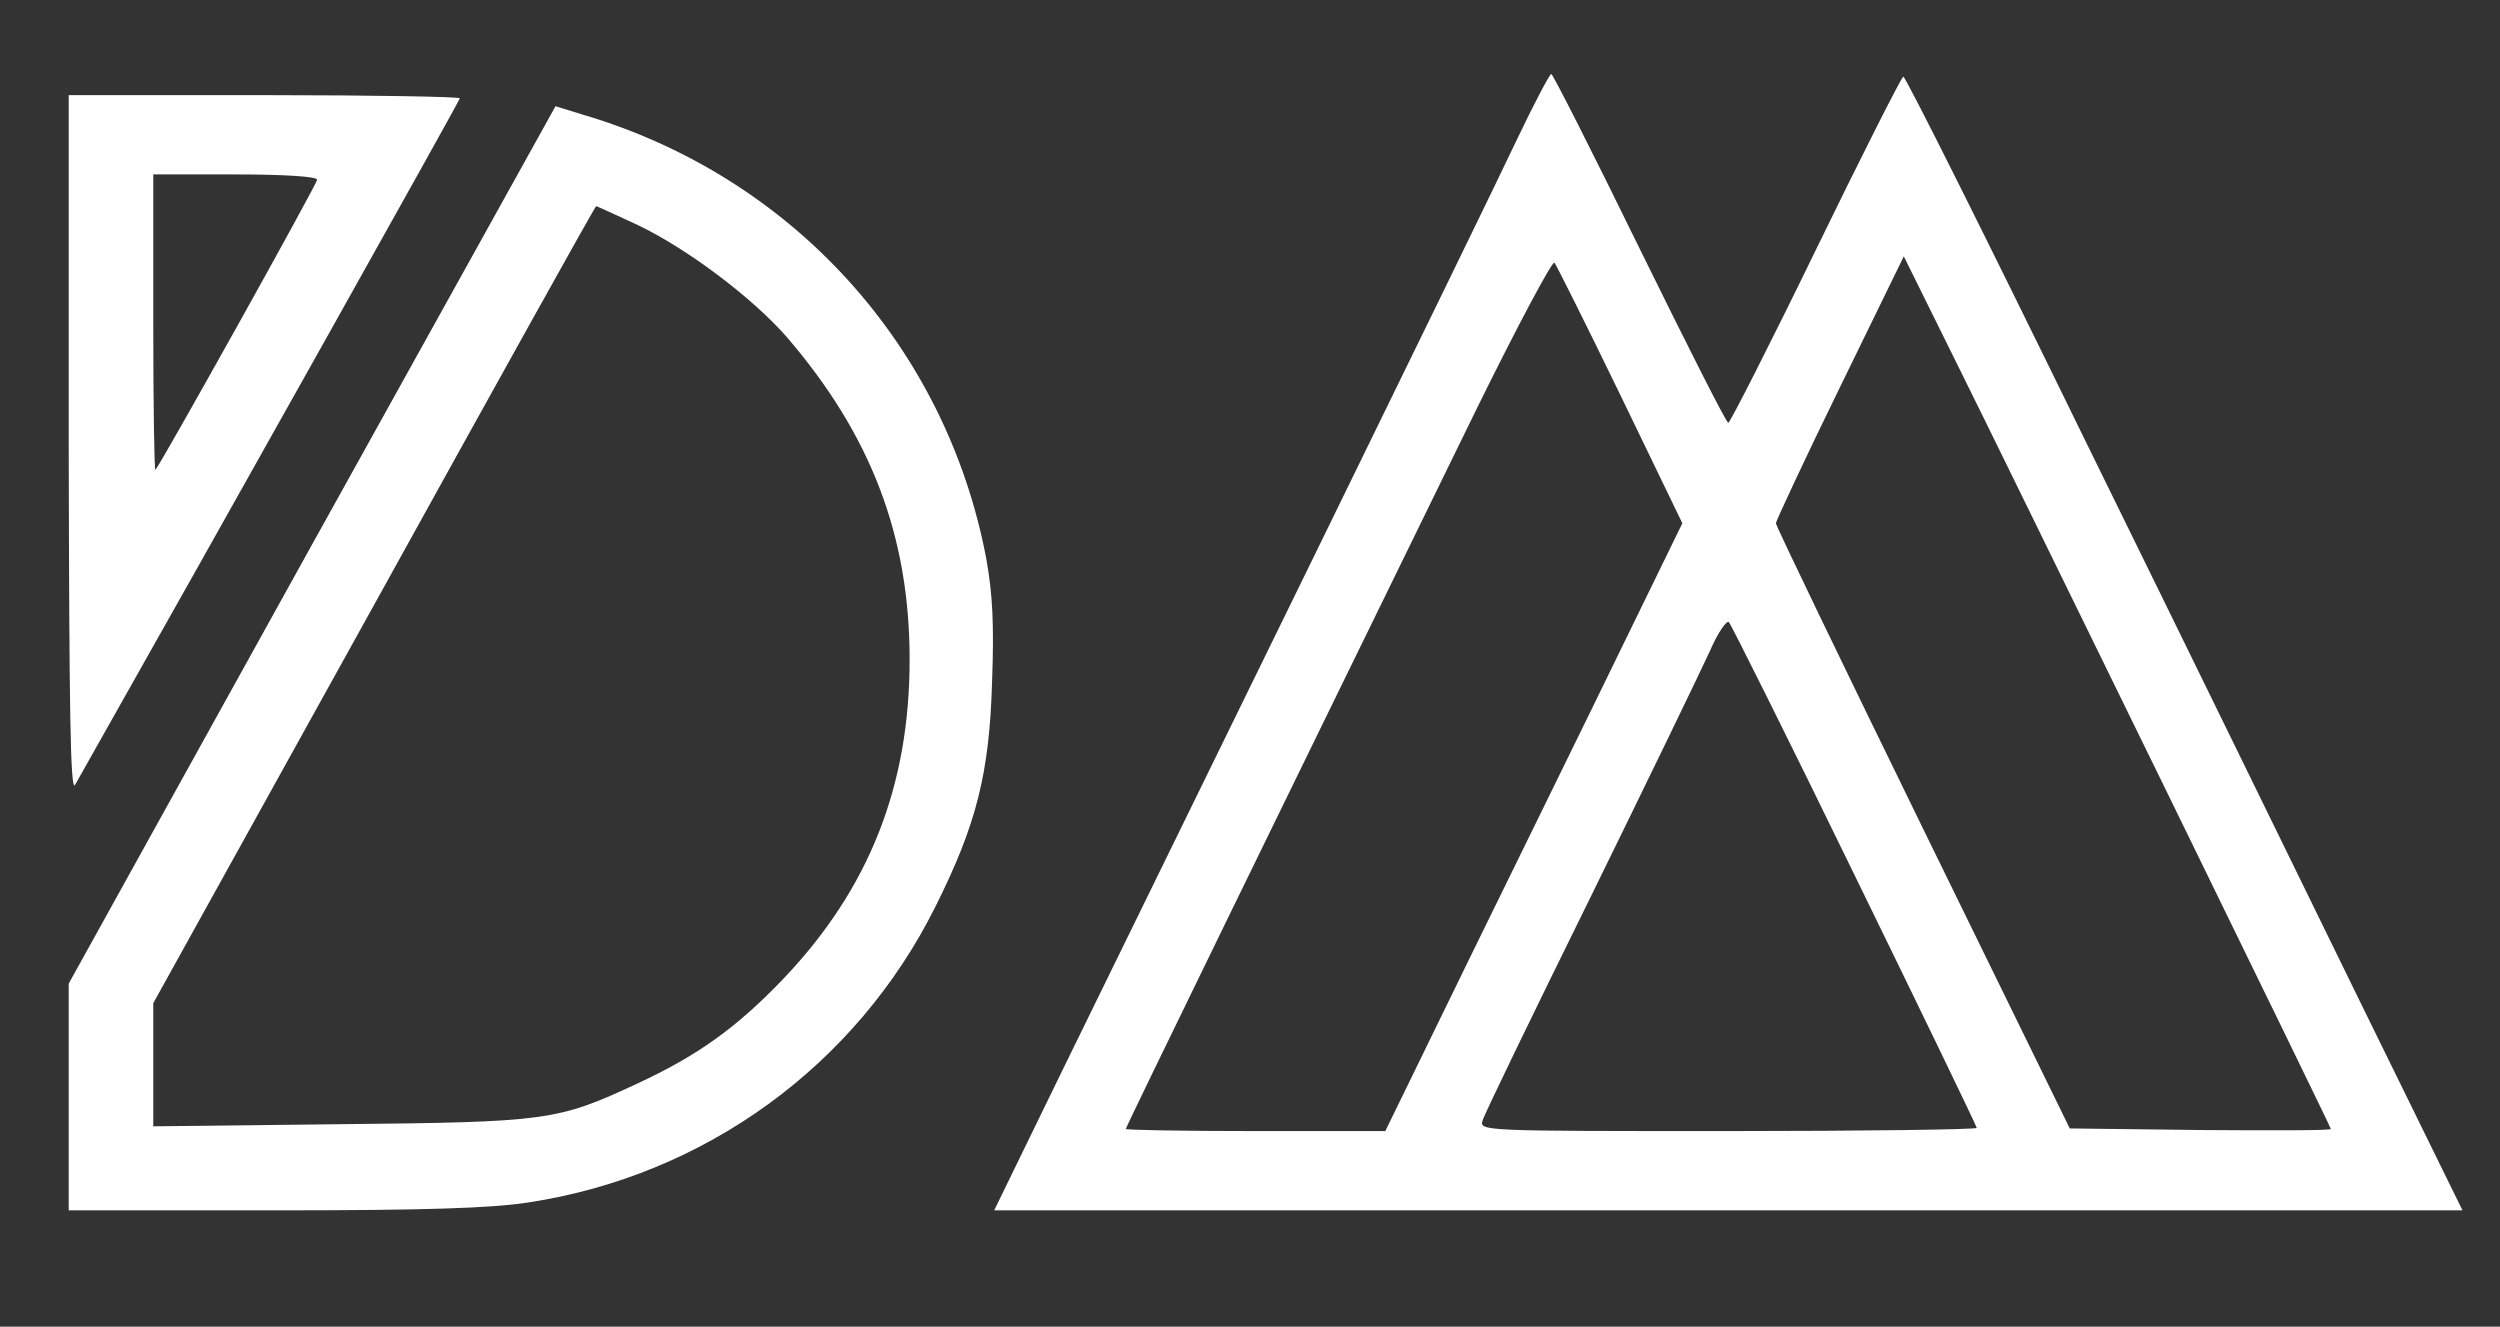 <?xml version="1.0" standalone="no"?>
<!DOCTYPE svg PUBLIC "-//W3C//DTD SVG 20010904//EN"
 "http://www.w3.org/TR/2001/REC-SVG-20010904/DTD/svg10.dtd">
<svg version="1.0" xmlns="http://www.w3.org/2000/svg"
 width="473pt" height="251pt" viewBox="0 0 473 251"
 preserveAspectRatio="xMidYMid meet">
<rect x="0" y="0" width="473" height="251" fill="#333333" stroke="none"/>
<g transform="translate(0,251) scale(0.1,-0.1)"
fill="#FFFFFF" stroke="none">
<path d="M2871 2248 c-32 -68 -208 -429 -391 -803 -183 -374 -393 -803 -466
-952 l-133 -273 1389 0 1389 0 -188 383 c-103 210 -339 694 -526 1074 -186
381 -341 691 -344 688 -4 -2 -79 -150 -166 -329 -87 -179 -162 -326 -165 -326
-4 0 -79 149 -168 330 -89 182 -164 330 -167 330 -3 0 -32 -55 -64 -122z m195
-486 l117 -242 -121 -248 c-66 -136 -193 -394 -281 -574 l-160 -328 -246 0
c-135 0 -245 2 -245 4 0 4 287 592 667 1369 75 152 140 274 144 270 4 -5 60
-117 125 -251z m1034 -751 c170 -348 310 -635 310 -637 0 -3 -111 -3 -247 -2
l-247 3 -278 568 c-153 313 -278 572 -278 577 0 4 54 120 121 257 l121 248 94
-190 c52 -104 233 -475 404 -824z m-591 -157 c127 -260 231 -475 231 -478 0
-3 -212 -6 -471 -6 -465 0 -470 0 -464 20 3 11 95 201 204 422 109 222 210
431 226 466 15 35 32 59 36 55 4 -4 112 -220 238 -479z"/>
<path d="M130 1668 c1 -499 3 -658 12 -643 273 483 728 1295 728 1299 0 3
-166 6 -370 6 l-370 0 0 -662z m470 502 c0 -8 -295 -537 -306 -549 -2 -2 -4
122 -4 277 l0 282 155 0 c93 0 155 -4 155 -10z"/>
<path d="M590 1479 l-460 -830 0 -215 0 -214 388 0 c287 0 411 4 482 15 334
51 620 259 770 560 77 154 102 251 107 425 4 110 1 166 -11 233 -76 402 -367
723 -763 840 l-52 16 -461 -830z m615 606 c95 -45 218 -138 283 -212 160 -186
233 -377 233 -611 0 -240 -77 -434 -239 -604 -89 -93 -162 -145 -276 -198
-152 -71 -171 -73 -563 -77 l-353 -4 0 116 0 117 418 754 c229 414 418 754
420 754 1 0 36 -16 77 -35z"/>
</g>
</svg>
